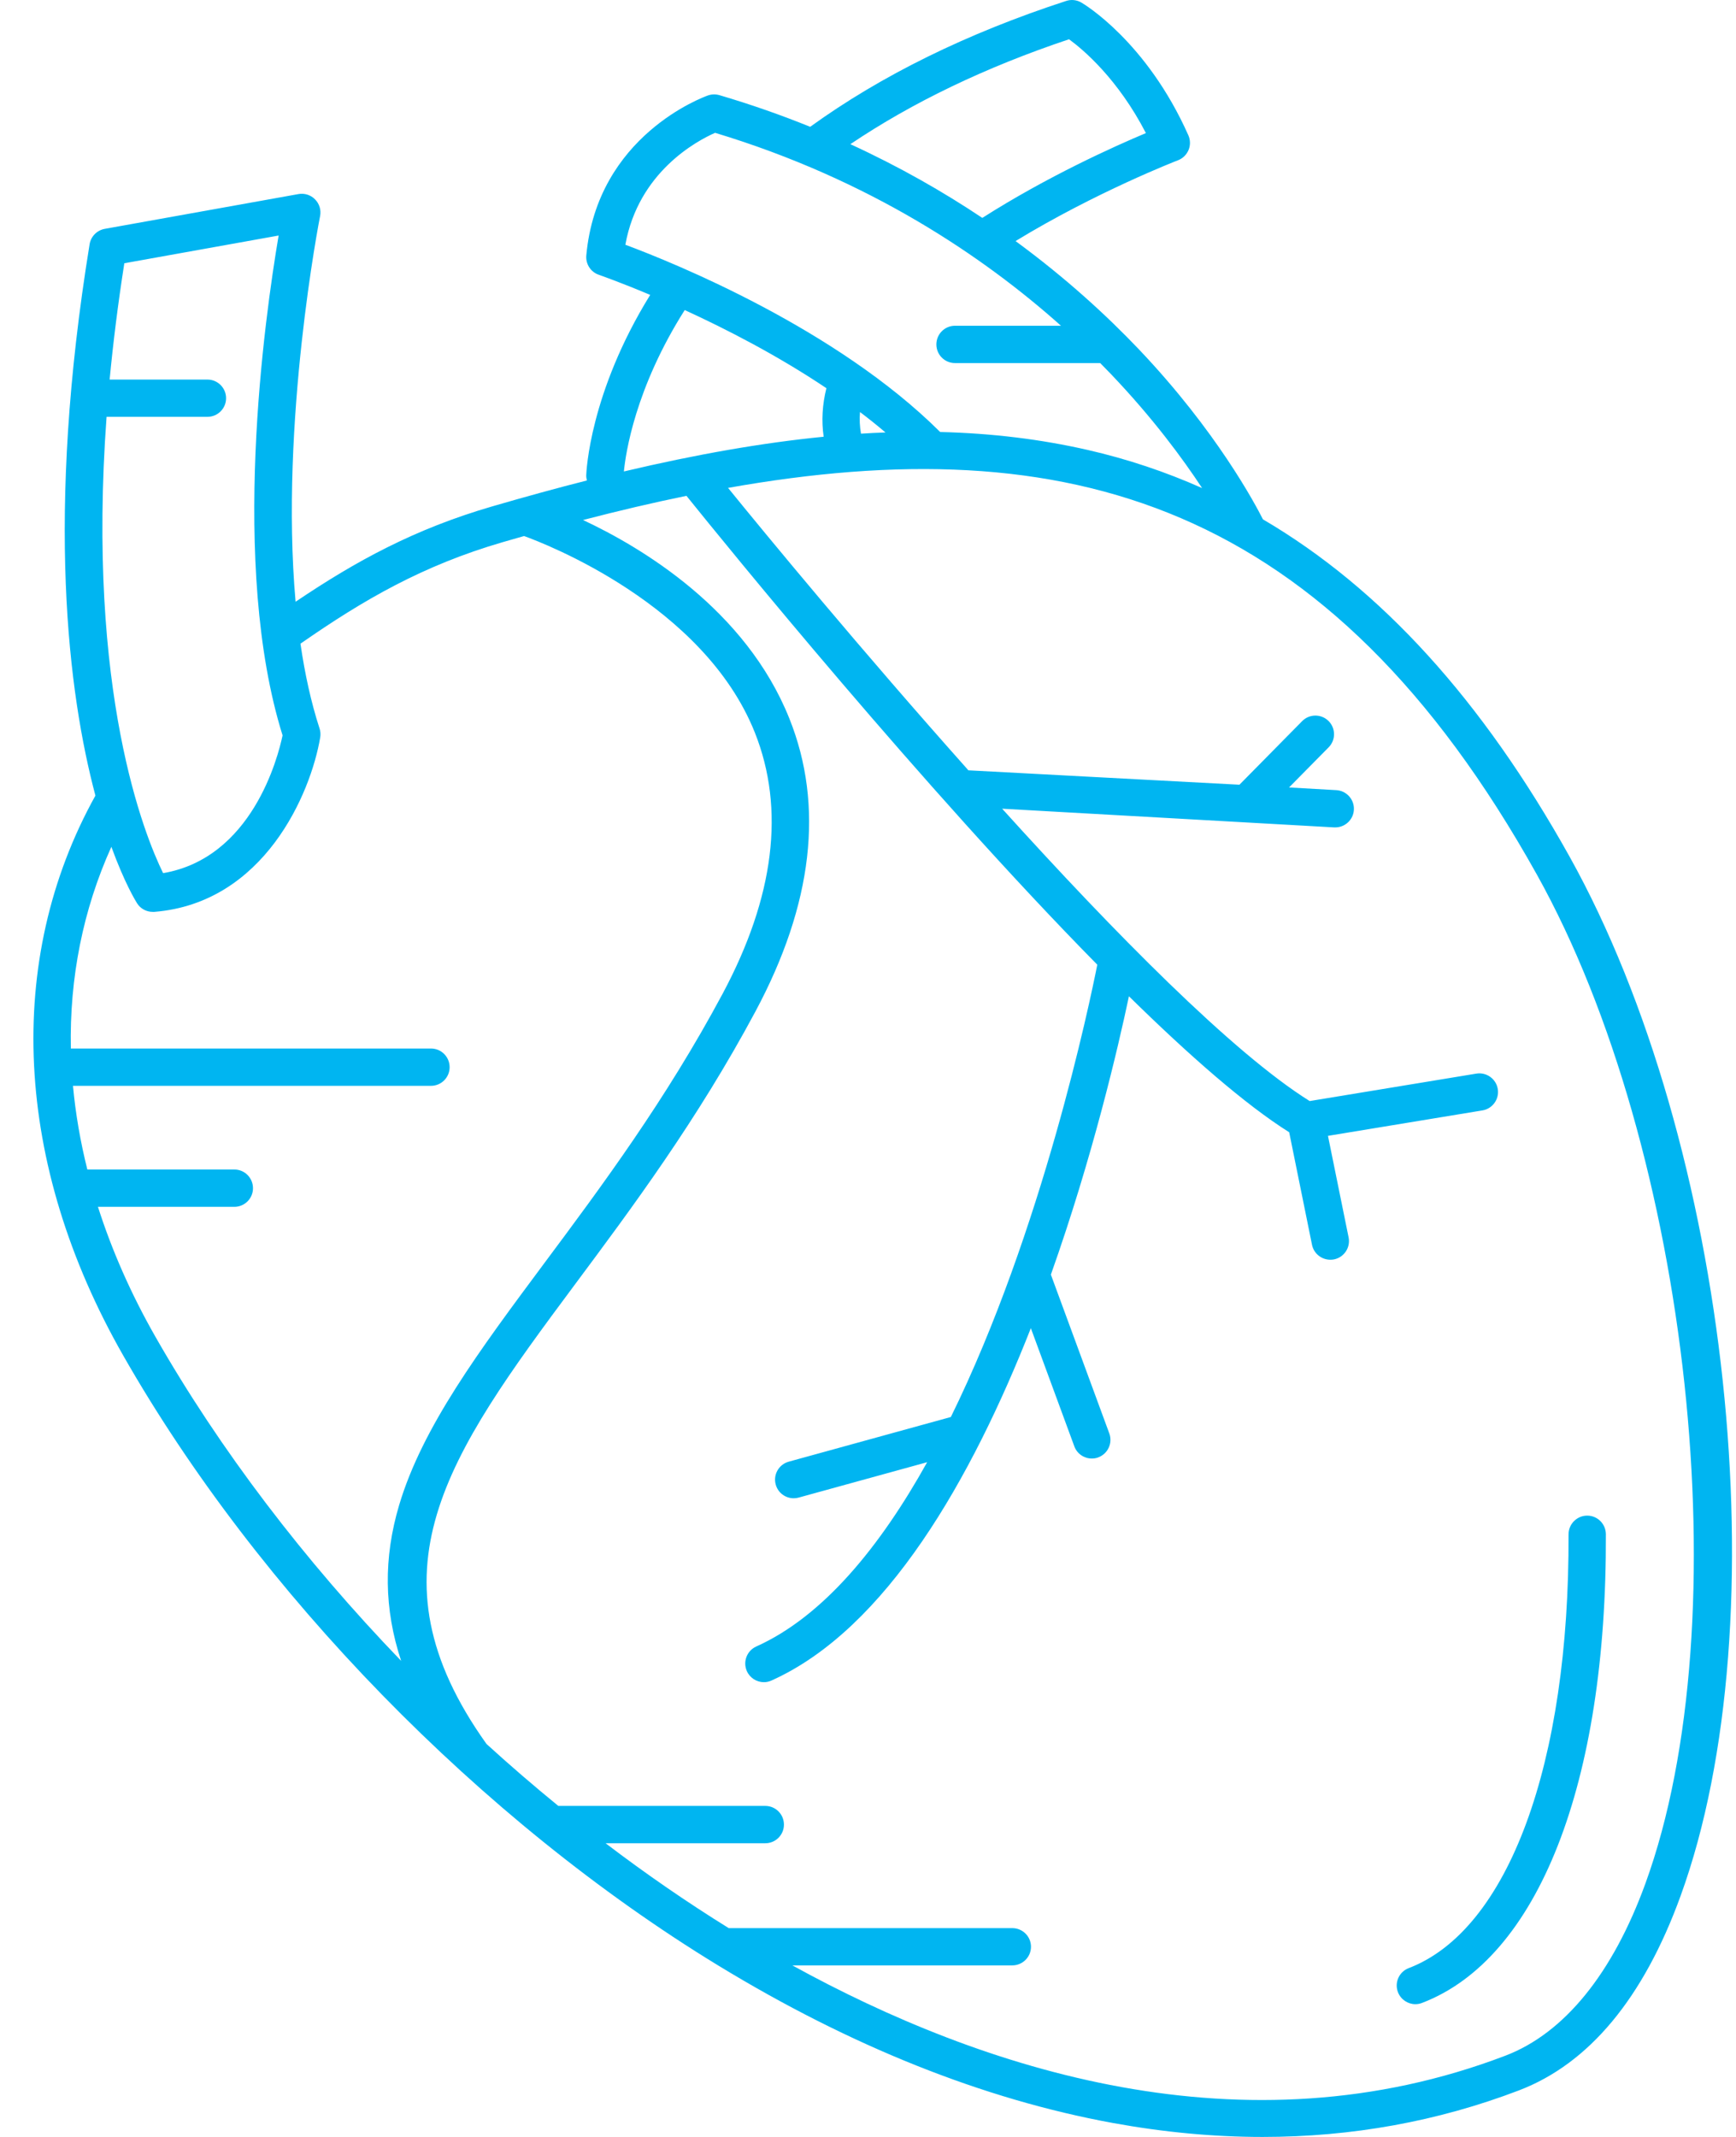 <svg width="26" height="32" viewBox="0 0 26 32" fill="none" xmlns="http://www.w3.org/2000/svg">
<path d="M23.506 12.825C22.201 10.486 20.685 8.815 18.915 7.777C18.8 7.55 18.219 6.453 17.057 5.231C16.584 4.734 15.971 4.168 15.21 3.61C16.411 2.877 17.629 2.405 17.643 2.4C17.714 2.373 17.771 2.317 17.801 2.246C17.83 2.176 17.829 2.096 17.798 2.026C17.173 0.621 16.235 0.061 16.195 0.038C16.126 -0.002 16.044 -0.011 15.968 0.014C14.485 0.497 13.196 1.131 12.134 1.899C11.705 1.725 11.253 1.566 10.775 1.425C10.719 1.409 10.659 1.41 10.604 1.429C10.537 1.453 8.944 2.03 8.781 3.826C8.77 3.954 8.847 4.074 8.969 4.115C8.978 4.119 9.278 4.222 9.738 4.416C8.831 5.882 8.782 7.065 8.78 7.116C8.779 7.144 8.784 7.17 8.79 7.195C8.336 7.31 7.864 7.44 7.372 7.583C6.21 7.921 5.331 8.401 4.427 9.011C4.189 6.323 4.786 3.274 4.794 3.236C4.812 3.145 4.784 3.052 4.719 2.986C4.655 2.92 4.562 2.89 4.471 2.906L1.569 3.427C1.452 3.448 1.361 3.541 1.342 3.657C0.68 7.722 1.023 10.388 1.429 11.914C0.06 14.378 0.21 17.431 1.843 20.294C3.869 23.847 7.199 27.262 10.751 29.429C12.739 30.642 14.73 31.437 16.667 31.791C17.43 31.93 18.178 32 18.91 32C20.249 32 21.534 31.767 22.749 31.303C23.799 30.902 24.614 29.922 25.17 28.391C26.67 24.262 25.908 17.134 23.506 12.825ZM16.011 0.588C16.225 0.744 16.744 1.183 17.162 1.993C16.688 2.192 15.685 2.643 14.712 3.263C14.13 2.874 13.472 2.497 12.736 2.159C13.665 1.533 14.764 1.005 16.011 0.588ZM10.71 1.989C13.028 2.689 14.732 3.844 15.89 4.878H14.303C14.149 4.878 14.024 5.003 14.024 5.158C14.024 5.312 14.149 5.437 14.303 5.437H16.478C16.532 5.492 16.585 5.546 16.636 5.599C17.267 6.26 17.715 6.87 18.004 7.309C17.456 7.065 16.886 6.874 16.291 6.738C15.59 6.578 14.861 6.488 14.081 6.469C12.527 4.922 10.104 3.94 9.366 3.665C9.562 2.574 10.439 2.108 10.71 1.989ZM12.895 6.494C12.876 6.387 12.871 6.279 12.88 6.17C13.011 6.269 13.138 6.371 13.262 6.476C13.141 6.48 13.019 6.486 12.895 6.494ZM10.255 4.643C10.877 4.928 11.646 5.323 12.377 5.813C12.316 6.057 12.301 6.301 12.336 6.54C11.424 6.63 10.436 6.802 9.344 7.06C9.37 6.79 9.513 5.813 10.255 4.643ZM4.173 3.527C3.965 4.752 3.438 8.471 4.232 11.012C4.162 11.347 3.773 12.848 2.443 13.075C2.167 12.513 1.295 10.37 1.596 6.242H3.107C3.261 6.242 3.386 6.117 3.386 5.963C3.386 5.809 3.261 5.684 3.107 5.684H1.642C1.694 5.136 1.766 4.556 1.862 3.942L4.173 3.527ZM1.467 18.072H3.51C3.664 18.072 3.789 17.947 3.789 17.793C3.789 17.638 3.664 17.513 3.51 17.513H1.308C1.203 17.093 1.131 16.674 1.093 16.26H6.455C6.609 16.26 6.734 16.135 6.734 15.981C6.734 15.826 6.609 15.701 6.455 15.701H1.061C1.04 14.644 1.243 13.622 1.668 12.681C1.864 13.219 2.03 13.49 2.052 13.525C2.103 13.607 2.192 13.655 2.288 13.655C2.295 13.655 2.302 13.655 2.31 13.655C3.953 13.523 4.654 11.887 4.796 11.041C4.803 10.997 4.8 10.951 4.786 10.909C4.658 10.515 4.565 10.086 4.5 9.639C5.448 8.979 6.334 8.467 7.528 8.119C7.636 8.088 7.743 8.057 7.849 8.027C8.149 8.135 10.538 9.048 11.305 10.969C11.761 12.114 11.599 13.43 10.822 14.882C9.971 16.472 9.008 17.767 8.157 18.909C7.175 20.229 6.327 21.368 5.978 22.538C5.743 23.328 5.75 24.092 6.008 24.871C4.56 23.369 3.293 21.709 2.328 20.018C1.961 19.375 1.675 18.723 1.467 18.072ZM14.499 11.53C12.891 9.726 11.497 8.036 10.904 7.306C15.972 6.406 19.888 7.485 23.018 13.097C25.313 17.213 26.073 24.27 24.645 28.2C24.154 29.553 23.429 30.445 22.549 30.782C18.622 32.282 14.699 30.989 11.867 29.431H15.161C15.316 29.431 15.441 29.306 15.441 29.152C15.441 28.998 15.316 28.873 15.161 28.873H10.914C10.29 28.486 9.673 28.061 9.07 27.602H11.462C11.616 27.602 11.741 27.477 11.741 27.323C11.741 27.168 11.616 27.043 11.462 27.043H8.362C7.997 26.745 7.638 26.436 7.286 26.115C5.454 23.546 6.697 21.807 8.605 19.242C9.467 18.084 10.444 16.772 11.315 15.145C12.174 13.54 12.345 12.064 11.822 10.759C11.169 9.127 9.61 8.198 8.732 7.787C9.26 7.65 9.776 7.528 10.281 7.425C10.877 8.165 13.822 11.794 16.434 14.446C16.324 15.003 15.609 18.437 14.241 21.219L11.813 21.888C11.664 21.929 11.577 22.083 11.618 22.231C11.652 22.355 11.764 22.436 11.887 22.436C11.912 22.436 11.937 22.433 11.961 22.426L13.886 21.896C13.184 23.157 12.332 24.204 11.326 24.656C11.186 24.719 11.123 24.884 11.186 25.025C11.232 25.128 11.334 25.19 11.441 25.19C11.479 25.19 11.518 25.182 11.555 25.165C13.279 24.391 14.556 22.133 15.439 19.889L16.09 21.658C16.131 21.771 16.238 21.841 16.352 21.841C16.384 21.841 16.417 21.836 16.448 21.824C16.593 21.77 16.667 21.61 16.614 21.465L15.739 19.087C16.364 17.327 16.745 15.69 16.908 14.919C17.809 15.804 18.647 16.539 19.308 16.955L19.65 18.641C19.677 18.773 19.794 18.864 19.924 18.864C19.942 18.864 19.961 18.863 19.98 18.859C20.131 18.828 20.228 18.681 20.198 18.53L19.889 17.009L22.202 16.628C22.354 16.603 22.457 16.459 22.432 16.307C22.407 16.155 22.263 16.052 22.111 16.077L19.615 16.488C18.461 15.767 16.682 13.96 15.009 12.11L19.983 12.39C19.988 12.39 19.993 12.39 19.998 12.39C20.145 12.39 20.269 12.275 20.277 12.127C20.286 11.973 20.168 11.841 20.014 11.832L19.306 11.792L19.899 11.191C20.008 11.081 20.006 10.904 19.897 10.796C19.787 10.688 19.61 10.689 19.502 10.799L18.563 11.751L14.499 11.535L14.499 11.53Z" fill="#00B5F1"/>
<path d="M23.772 22.696C23.771 22.696 23.771 22.696 23.77 22.696C23.616 22.697 23.492 22.822 23.492 22.977C23.506 26.413 22.589 28.902 21.098 29.472C20.954 29.527 20.882 29.688 20.937 29.832C20.98 29.943 21.086 30.012 21.198 30.012C21.231 30.012 21.265 30.006 21.298 29.993C23.037 29.329 24.066 26.705 24.051 22.974C24.05 22.82 23.925 22.696 23.772 22.696Z" fill="#00B5F1"/>
</svg>
